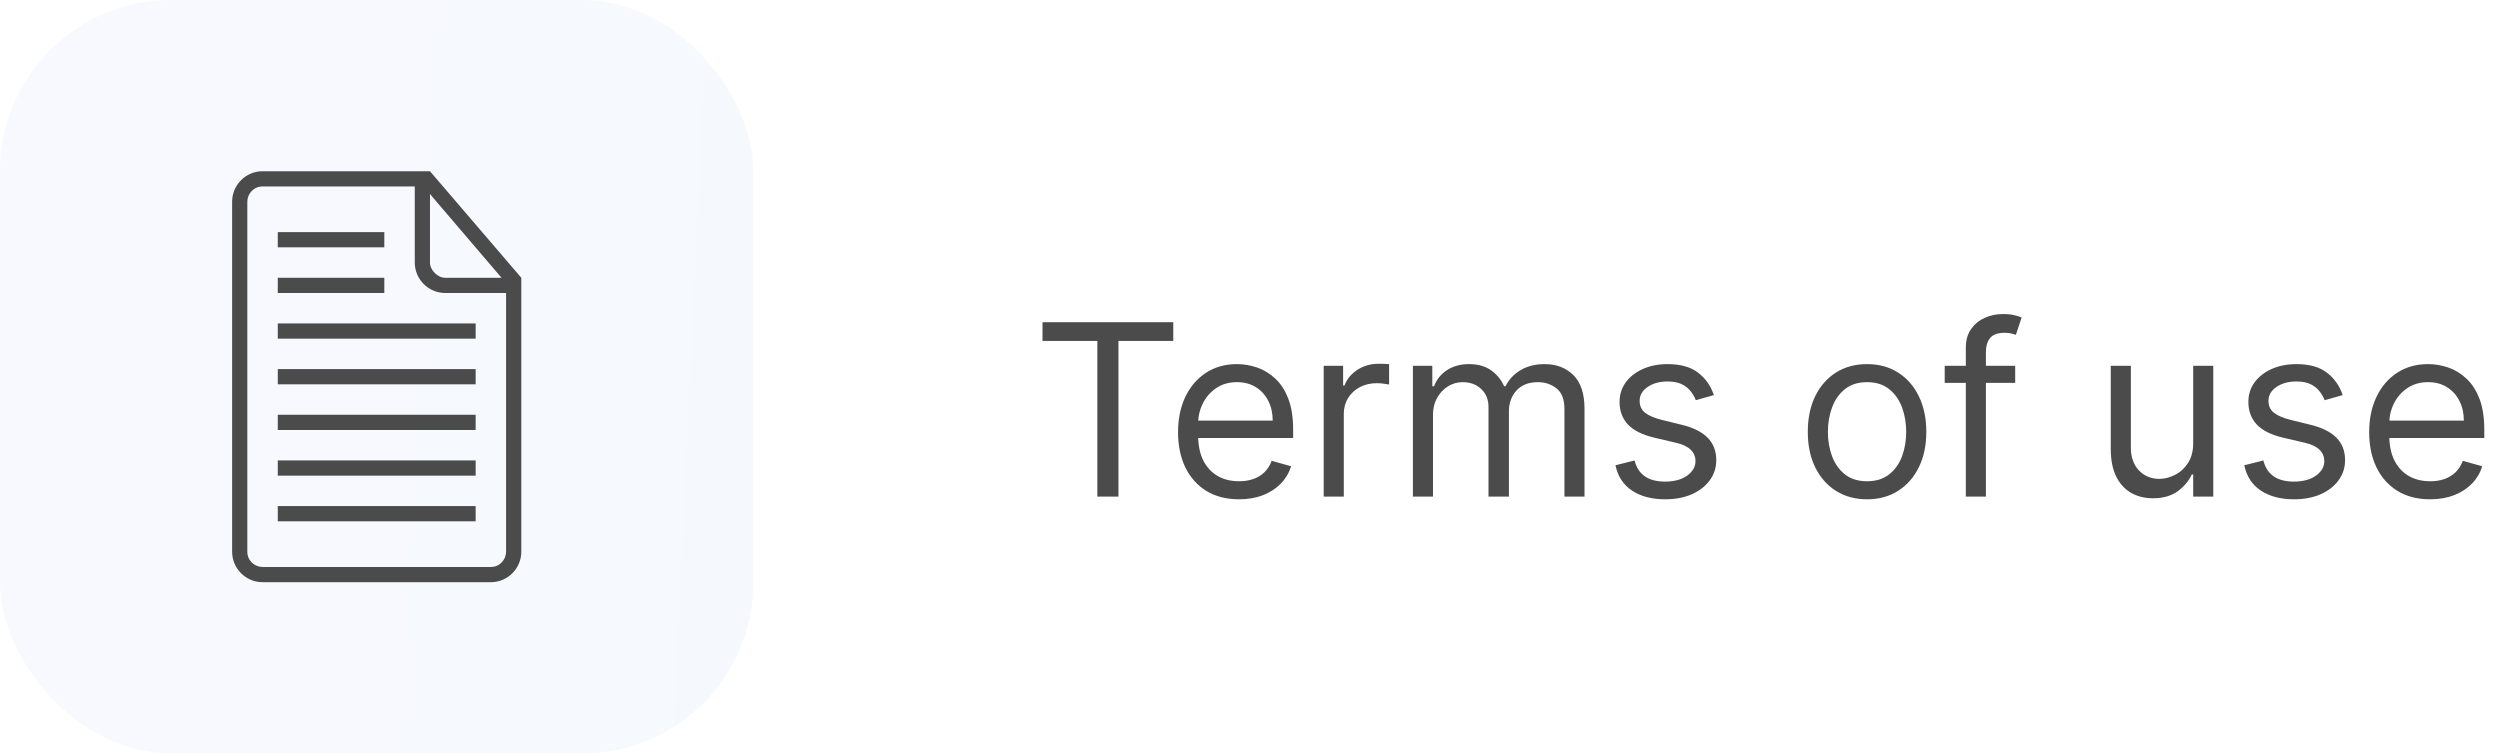 <svg width="146" height="44" viewBox="0 0 146 44" fill="none" xmlns="http://www.w3.org/2000/svg">
<rect opacity="0.1" width="44" height="44" rx="10" fill="url(#paint0_linear_44_516)"/>
<path d="M27.778 29.555H16.222V30.444H27.778V29.555Z" fill="#4B4B4B"/>
<path d="M22.444 16.222H16.222V17.111H22.444V16.222Z" fill="#4B4B4B"/>
<path d="M27.778 26.889H16.222V27.778H27.778V26.889Z" fill="#4B4B4B"/>
<path d="M22.444 13.556H16.222V14.444H22.444V13.556Z" fill="#4B4B4B"/>
<path d="M25.111 10H24.667H15.333C14.355 10 13.556 10.8 13.556 11.778V32.222C13.556 33.2 14.355 34 15.333 34H28.667C29.644 34 30.444 33.2 30.444 32.222V16.667V16.222L25.111 10ZM25.111 11.333L29.289 16.222H26C25.556 16.222 25.111 15.778 25.111 15.333V11.333ZM29.555 32.222C29.555 32.667 29.2 33.111 28.667 33.111H15.333C14.889 33.111 14.444 32.756 14.444 32.222V11.778C14.444 11.333 14.8 10.889 15.333 10.889H24.222V15.333C24.222 16.311 25.022 17.111 26 17.111H29.555V32.222Z" fill="#4B4B4B"/>
<path d="M27.778 24.222H16.222V25.111H27.778V24.222Z" fill="#4B4B4B"/>
<path d="M27.778 18.889H16.222V19.778H27.778V18.889Z" fill="#4B4B4B"/>
<path d="M27.778 21.555H16.222V22.444H27.778V21.555Z" fill="#4B4B4B"/>
<path d="M60.883 19.912V18.818H68.519V19.912H65.318V29H64.085V19.912H60.883ZM72.358 29.159C71.622 29.159 70.987 28.997 70.454 28.672C69.923 28.344 69.514 27.886 69.225 27.3C68.941 26.71 68.798 26.024 68.798 25.241C68.798 24.459 68.941 23.77 69.225 23.173C69.514 22.573 69.915 22.106 70.429 21.771C70.946 21.433 71.549 21.264 72.238 21.264C72.636 21.264 73.029 21.331 73.416 21.463C73.804 21.596 74.157 21.811 74.475 22.109C74.794 22.404 75.047 22.796 75.236 23.283C75.425 23.77 75.519 24.37 75.519 25.082V25.579H69.633V24.565H74.326C74.326 24.134 74.24 23.75 74.068 23.412C73.899 23.074 73.657 22.807 73.342 22.611C73.03 22.416 72.662 22.318 72.238 22.318C71.771 22.318 71.367 22.434 71.025 22.666C70.687 22.895 70.427 23.193 70.245 23.561C70.062 23.929 69.971 24.323 69.971 24.744V25.421C69.971 25.997 70.071 26.486 70.269 26.887C70.472 27.285 70.752 27.588 71.11 27.797C71.468 28.002 71.884 28.105 72.358 28.105C72.666 28.105 72.944 28.062 73.193 27.976C73.445 27.886 73.662 27.754 73.844 27.578C74.026 27.399 74.167 27.177 74.267 26.912L75.4 27.23C75.281 27.615 75.08 27.953 74.799 28.244C74.517 28.533 74.169 28.758 73.755 28.921C73.34 29.079 72.875 29.159 72.358 29.159ZM77.304 29V21.364H78.438V22.517H78.517C78.657 22.139 78.909 21.833 79.273 21.597C79.638 21.362 80.049 21.244 80.506 21.244C80.592 21.244 80.7 21.246 80.829 21.249C80.959 21.253 81.056 21.258 81.123 21.264V22.457C81.083 22.447 80.992 22.433 80.849 22.413C80.71 22.389 80.562 22.378 80.407 22.378C80.035 22.378 79.704 22.456 79.412 22.611C79.124 22.764 78.895 22.976 78.726 23.248C78.561 23.516 78.478 23.823 78.478 24.168V29H77.304ZM82.513 29V21.364H83.647V22.557H83.746C83.905 22.149 84.162 21.833 84.517 21.607C84.871 21.379 85.297 21.264 85.795 21.264C86.298 21.264 86.718 21.379 87.052 21.607C87.39 21.833 87.654 22.149 87.843 22.557H87.922C88.118 22.162 88.411 21.849 88.802 21.617C89.194 21.382 89.662 21.264 90.209 21.264C90.892 21.264 91.451 21.478 91.885 21.905C92.319 22.33 92.536 22.991 92.536 23.889V29H91.363V23.889C91.363 23.326 91.209 22.923 90.9 22.681C90.592 22.439 90.229 22.318 89.812 22.318C89.275 22.318 88.859 22.481 88.564 22.805C88.269 23.127 88.121 23.535 88.121 24.028V29H86.928V23.77C86.928 23.336 86.787 22.986 86.505 22.721C86.224 22.452 85.861 22.318 85.417 22.318C85.112 22.318 84.827 22.399 84.562 22.562C84.3 22.724 84.088 22.95 83.925 23.238C83.766 23.523 83.687 23.853 83.687 24.227V29H82.513ZM100.09 23.074L99.036 23.372C98.97 23.197 98.872 23.026 98.743 22.86C98.617 22.691 98.445 22.552 98.226 22.442C98.007 22.333 97.727 22.278 97.386 22.278C96.918 22.278 96.529 22.386 96.218 22.602C95.909 22.814 95.755 23.084 95.755 23.412C95.755 23.704 95.861 23.934 96.073 24.103C96.285 24.272 96.617 24.413 97.068 24.526L98.201 24.804C98.884 24.97 99.393 25.223 99.728 25.565C100.062 25.903 100.23 26.338 100.23 26.872C100.23 27.31 100.104 27.701 99.852 28.046C99.603 28.39 99.255 28.662 98.808 28.861C98.36 29.06 97.84 29.159 97.247 29.159C96.468 29.159 95.823 28.99 95.313 28.652C94.802 28.314 94.479 27.82 94.343 27.171L95.457 26.892C95.563 27.303 95.763 27.611 96.058 27.817C96.357 28.022 96.746 28.125 97.227 28.125C97.774 28.125 98.208 28.009 98.529 27.777C98.854 27.542 99.016 27.26 99.016 26.932C99.016 26.667 98.924 26.445 98.738 26.266C98.552 26.083 98.267 25.947 97.883 25.858L96.61 25.56C95.911 25.394 95.397 25.137 95.069 24.789C94.744 24.438 94.582 23.999 94.582 23.472C94.582 23.041 94.703 22.66 94.945 22.328C95.19 21.997 95.523 21.736 95.944 21.548C96.368 21.359 96.849 21.264 97.386 21.264C98.141 21.264 98.735 21.43 99.166 21.761C99.6 22.093 99.908 22.53 100.09 23.074ZM109.036 29.159C108.346 29.159 107.741 28.995 107.221 28.667C106.704 28.339 106.299 27.88 106.008 27.29C105.719 26.7 105.575 26.01 105.575 25.222C105.575 24.426 105.719 23.732 106.008 23.139C106.299 22.545 106.704 22.084 107.221 21.756C107.741 21.428 108.346 21.264 109.036 21.264C109.725 21.264 110.328 21.428 110.845 21.756C111.366 22.084 111.77 22.545 112.058 23.139C112.35 23.732 112.496 24.426 112.496 25.222C112.496 26.01 112.35 26.7 112.058 27.29C111.77 27.88 111.366 28.339 110.845 28.667C110.328 28.995 109.725 29.159 109.036 29.159ZM109.036 28.105C109.559 28.105 109.99 27.971 110.328 27.702C110.666 27.434 110.916 27.081 111.079 26.643C111.241 26.206 111.322 25.732 111.322 25.222C111.322 24.711 111.241 24.236 111.079 23.795C110.916 23.354 110.666 22.998 110.328 22.726C109.99 22.454 109.559 22.318 109.036 22.318C108.512 22.318 108.081 22.454 107.743 22.726C107.405 22.998 107.155 23.354 106.992 23.795C106.83 24.236 106.749 24.711 106.749 25.222C106.749 25.732 106.83 26.206 106.992 26.643C107.155 27.081 107.405 27.434 107.743 27.702C108.081 27.971 108.512 28.105 109.036 28.105ZM117.687 21.364V22.358H113.571V21.364H117.687ZM114.804 29V20.31C114.804 19.872 114.907 19.508 115.112 19.216C115.318 18.924 115.584 18.706 115.912 18.56C116.241 18.414 116.587 18.341 116.952 18.341C117.24 18.341 117.475 18.364 117.657 18.41C117.84 18.457 117.976 18.5 118.065 18.54L117.727 19.554C117.667 19.534 117.585 19.509 117.479 19.479C117.376 19.45 117.24 19.435 117.071 19.435C116.683 19.435 116.403 19.532 116.231 19.728C116.062 19.924 115.977 20.21 115.977 20.588V29H114.804ZM128.082 25.878V21.364H129.255V29H128.082V27.707H128.002C127.823 28.095 127.545 28.425 127.167 28.697C126.789 28.965 126.312 29.099 125.735 29.099C125.258 29.099 124.834 28.995 124.462 28.786C124.091 28.574 123.799 28.256 123.587 27.832C123.375 27.404 123.269 26.866 123.269 26.216V21.364H124.442V26.136C124.442 26.693 124.598 27.137 124.91 27.469C125.225 27.8 125.626 27.966 126.113 27.966C126.405 27.966 126.701 27.891 127.003 27.742C127.308 27.593 127.563 27.364 127.768 27.056C127.977 26.748 128.082 26.355 128.082 25.878ZM136.813 23.074L135.759 23.372C135.693 23.197 135.595 23.026 135.466 22.86C135.34 22.691 135.167 22.552 134.949 22.442C134.73 22.333 134.45 22.278 134.108 22.278C133.641 22.278 133.252 22.386 132.94 22.602C132.632 22.814 132.478 23.084 132.478 23.412C132.478 23.704 132.584 23.934 132.796 24.103C133.008 24.272 133.34 24.413 133.79 24.526L134.924 24.804C135.607 24.97 136.115 25.223 136.45 25.565C136.785 25.903 136.952 26.338 136.952 26.872C136.952 27.31 136.826 27.701 136.574 28.046C136.326 28.39 135.978 28.662 135.53 28.861C135.083 29.06 134.563 29.159 133.969 29.159C133.19 29.159 132.546 28.99 132.035 28.652C131.525 28.314 131.202 27.82 131.066 27.171L132.18 26.892C132.286 27.303 132.486 27.611 132.781 27.817C133.079 28.022 133.469 28.125 133.949 28.125C134.496 28.125 134.93 28.009 135.252 27.777C135.577 27.542 135.739 27.26 135.739 26.932C135.739 26.667 135.646 26.445 135.461 26.266C135.275 26.083 134.99 25.947 134.606 25.858L133.333 25.56C132.634 25.394 132.12 25.137 131.792 24.789C131.467 24.438 131.305 23.999 131.305 23.472C131.305 23.041 131.425 22.66 131.667 22.328C131.913 21.997 132.246 21.736 132.667 21.548C133.091 21.359 133.572 21.264 134.108 21.264C134.864 21.264 135.457 21.43 135.888 21.761C136.323 22.093 136.631 22.53 136.813 23.074ZM141.92 29.159C141.184 29.159 140.55 28.997 140.016 28.672C139.486 28.344 139.076 27.886 138.788 27.3C138.503 26.71 138.36 26.024 138.36 25.241C138.36 24.459 138.503 23.77 138.788 23.173C139.076 22.573 139.477 22.106 139.991 21.771C140.508 21.433 141.111 21.264 141.801 21.264C142.199 21.264 142.591 21.331 142.979 21.463C143.367 21.596 143.72 21.811 144.038 22.109C144.356 22.404 144.61 22.796 144.799 23.283C144.988 23.77 145.082 24.37 145.082 25.082V25.579H139.196V24.565H143.889C143.889 24.134 143.803 23.75 143.63 23.412C143.461 23.074 143.219 22.807 142.904 22.611C142.593 22.416 142.225 22.318 141.801 22.318C141.333 22.318 140.929 22.434 140.588 22.666C140.25 22.895 139.989 23.193 139.807 23.561C139.625 23.929 139.534 24.323 139.534 24.744V25.421C139.534 25.997 139.633 26.486 139.832 26.887C140.034 27.285 140.314 27.588 140.672 27.797C141.03 28.002 141.446 28.105 141.92 28.105C142.228 28.105 142.507 28.062 142.755 27.976C143.007 27.886 143.224 27.754 143.407 27.578C143.589 27.399 143.73 27.177 143.829 26.912L144.963 27.23C144.843 27.615 144.643 27.953 144.361 28.244C144.079 28.533 143.731 28.758 143.317 28.921C142.903 29.079 142.437 29.159 141.92 29.159Z" fill="#4B4B4B"/>
<defs>
<linearGradient id="paint0_linear_44_516" x1="-5.35724e-08" y1="1.06" x2="45.9" y2="3.197" gradientUnits="userSpaceOnUse">
<stop stop-color="#BFC3FC"/>
<stop offset="1" stop-color="#A2C3FC"/>
</linearGradient>
</defs>
</svg>
